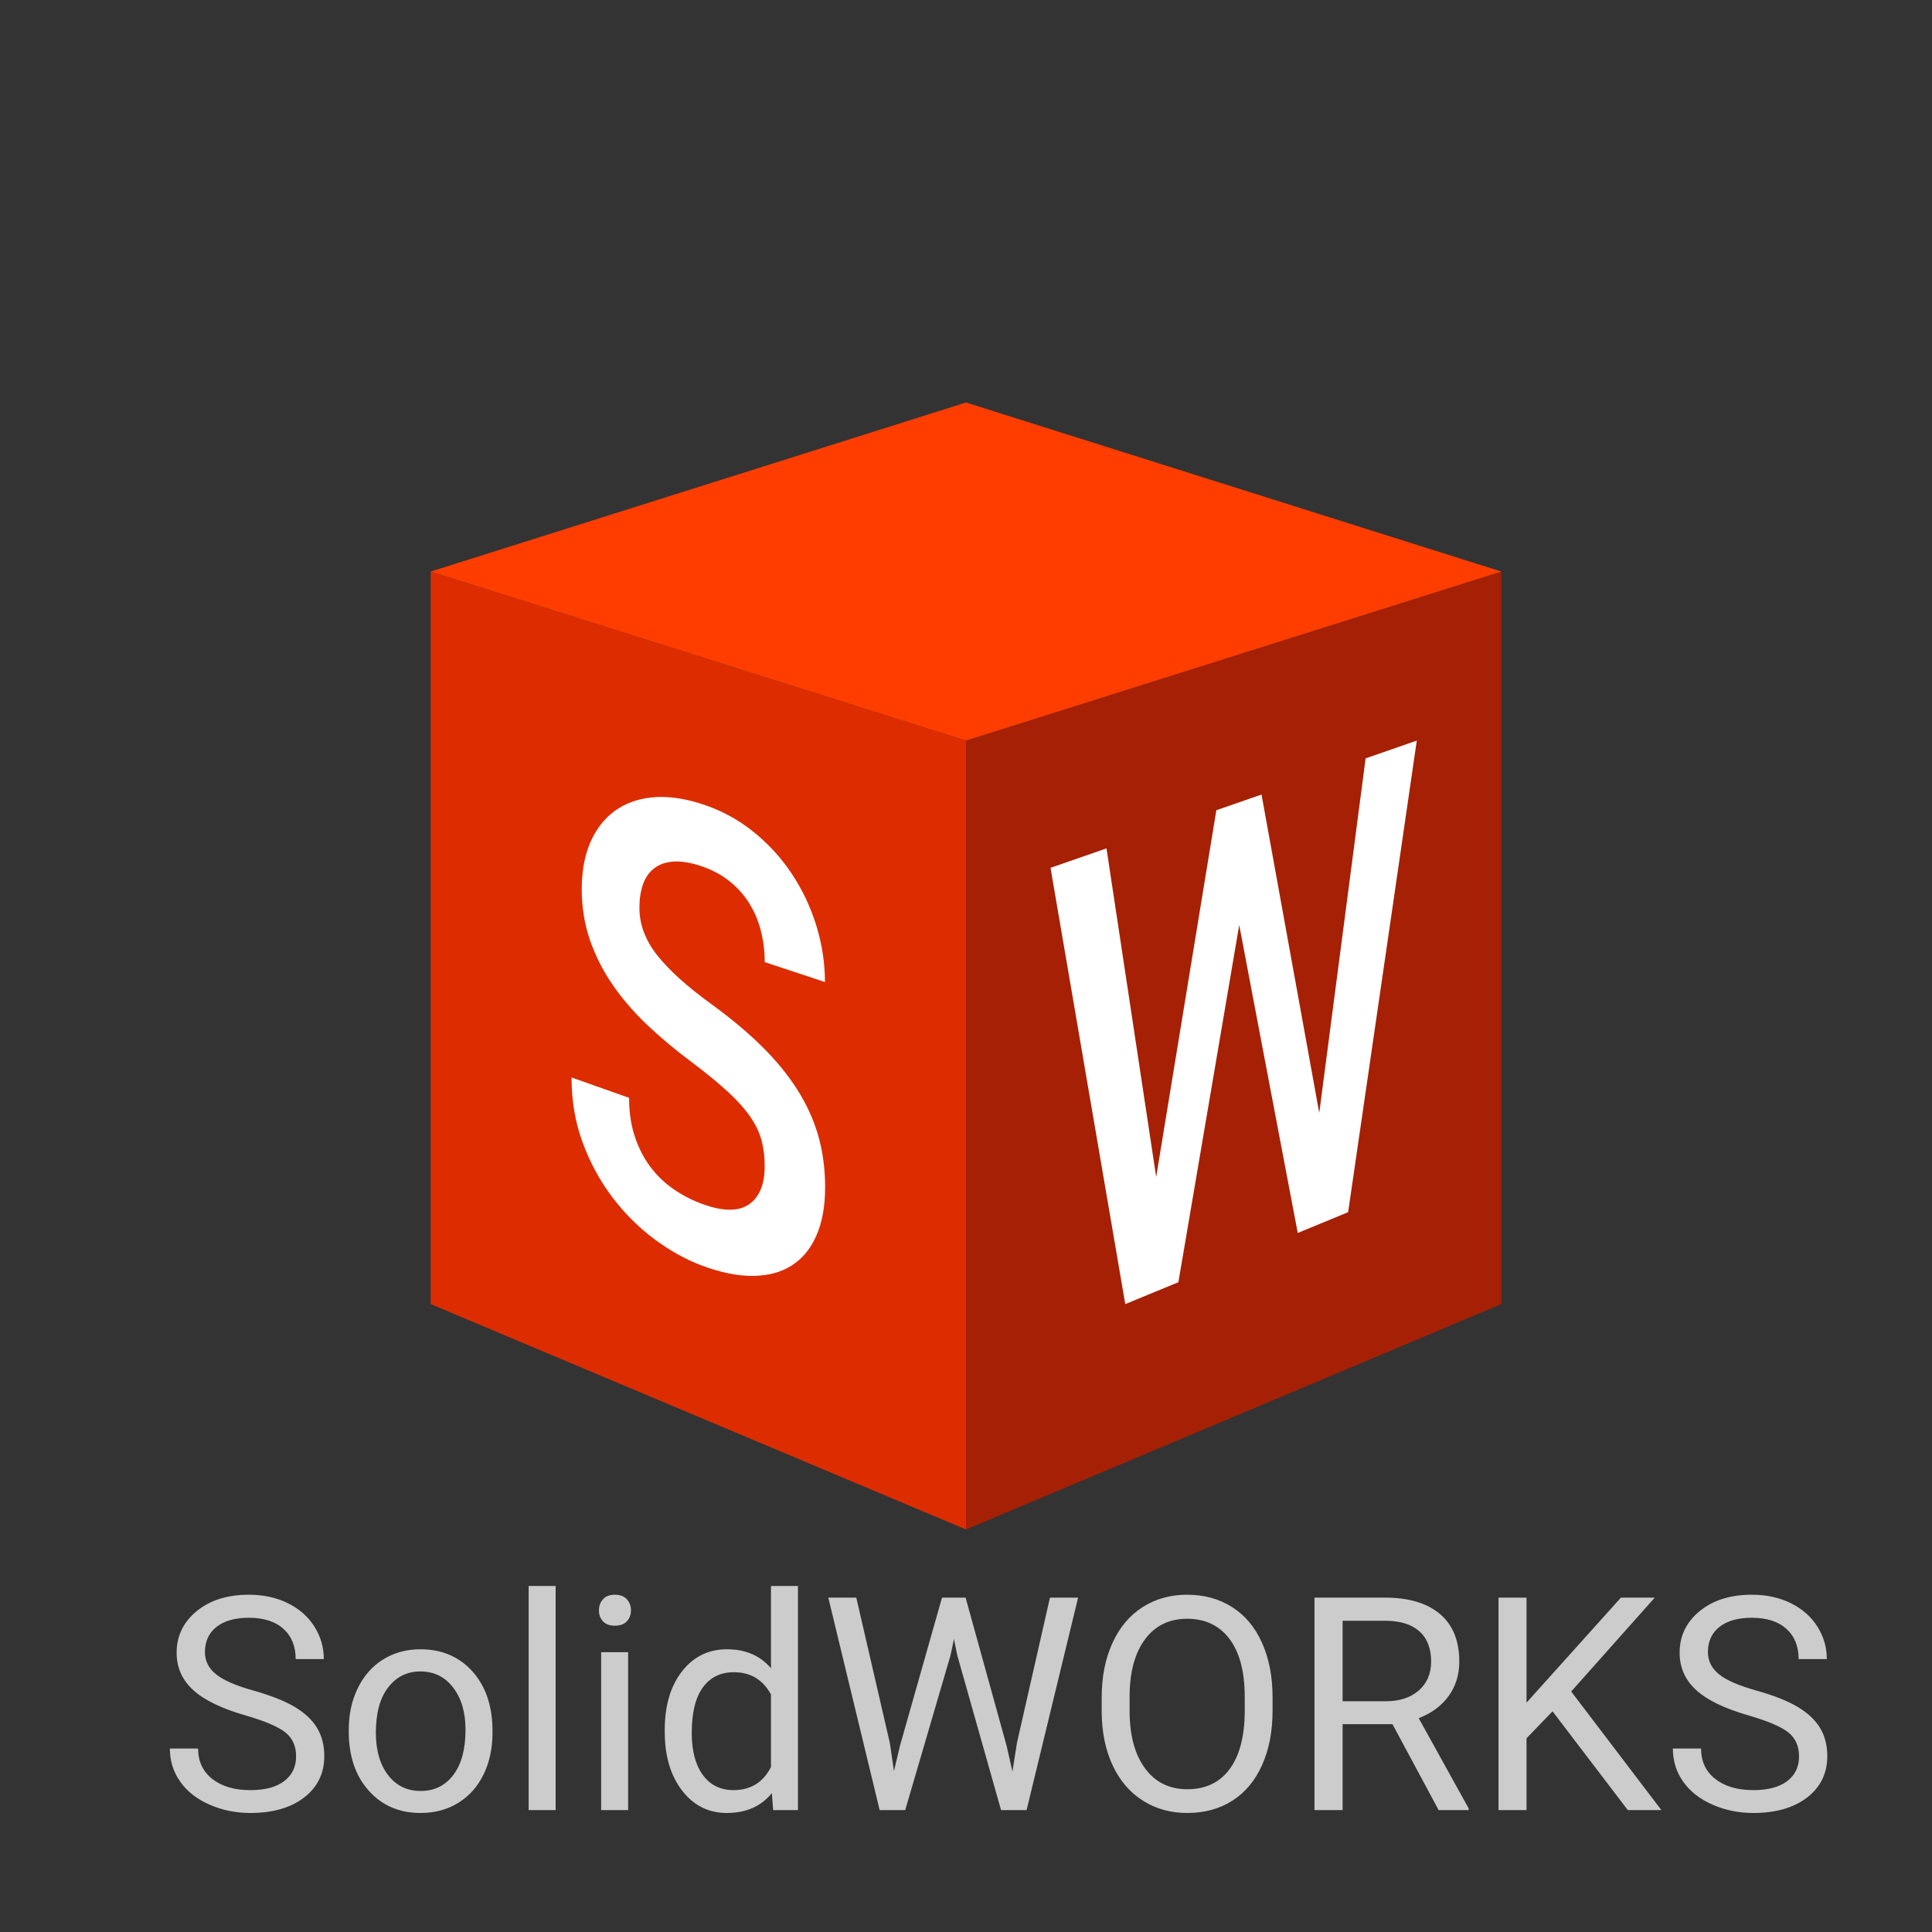 <?xml version="1.0" encoding="UTF-8"?>
<svg xmlns="http://www.w3.org/2000/svg" xmlns:xlink="http://www.w3.org/1999/xlink" viewBox="0 0 240 240" width="240px" height="240px">
<rect x="0" y="0" width="240" height="240" fill="#333333" stroke="none"/>
<g id="surface91942912">
<path style=" stroke:none;fill-rule:nonzero;fill:rgb(86.667%,17.255%,0%);fill-opacity:1;" d="M 120 190 L 53.5 162 L 53.5 71 L 120 92 Z M 120 190 "/>
<path style=" stroke:none;fill-rule:nonzero;fill:rgb(64.706%,12.549%,1.961%);fill-opacity:1;" d="M 120 190 L 186.5 162 L 186.5 71 L 120 92 Z M 120 190 "/>
<path style=" stroke:none;fill-rule:nonzero;fill:rgb(100%,23.922%,0%);fill-opacity:1;" d="M 53.5 71 L 120 50 L 186.5 71 L 120 92 Z M 53.5 71 "/>
<path style=" stroke:none;fill-rule:nonzero;fill:rgb(100%,100%,100%);fill-opacity:1;" d="M 163.883 138.25 L 169.641 94.207 L 176 92 L 167.469 150.582 L 161.211 153.164 L 153.941 114.914 L 146.383 159.281 L 139.785 162 L 130.5 107.805 L 137.453 105.391 L 143.625 146.203 L 151.098 100.652 L 156.711 98.703 Z M 94.992 144.859 C 94.992 143.727 94.867 142.668 94.609 141.691 C 94.355 140.715 93.891 139.734 93.215 138.75 C 92.539 137.766 91.613 136.73 90.434 135.637 C 89.258 134.551 87.754 133.312 85.922 131.938 C 83.918 130.453 82.082 128.914 80.402 127.32 C 78.727 125.734 77.289 124.062 76.09 122.312 C 74.891 120.566 73.953 118.711 73.277 116.75 C 72.602 114.785 72.266 112.684 72.266 110.445 C 72.266 108.23 72.617 106.309 73.32 104.672 C 74.023 103.035 75.02 101.742 76.301 100.785 C 77.59 99.828 79.133 99.254 80.945 99.062 C 82.762 98.871 84.773 99.121 86.992 99.816 C 89.371 100.562 91.523 101.691 93.438 103.207 C 95.359 104.727 96.988 106.488 98.32 108.484 C 99.656 110.492 100.684 112.648 101.402 114.969 C 102.117 117.289 102.477 119.629 102.477 121.992 L 94.996 119.516 C 94.996 118.152 94.836 116.844 94.508 115.59 C 94.188 114.34 93.691 113.188 93.027 112.137 C 92.359 111.086 91.52 110.164 90.508 109.379 C 89.496 108.59 88.309 107.977 86.934 107.535 C 85.641 107.121 84.523 106.953 83.582 107.031 C 82.645 107.113 81.863 107.395 81.246 107.879 C 80.625 108.363 80.168 109.027 79.871 109.871 C 79.578 110.711 79.43 111.676 79.43 112.77 C 79.43 114.824 80.16 116.777 81.617 118.637 C 83.082 120.5 85.324 122.527 88.355 124.727 C 90.742 126.461 92.824 128.195 94.582 129.926 C 96.352 131.664 97.824 133.457 99.004 135.297 C 100.184 137.141 101.062 139.066 101.641 141.066 C 102.211 143.07 102.5 145.203 102.5 147.461 C 102.5 149.848 102.137 151.863 101.406 153.504 C 100.684 155.148 99.652 156.387 98.312 157.227 C 96.98 158.066 95.375 158.484 93.492 158.496 C 91.613 158.508 89.531 158.082 87.246 157.234 C 85.219 156.48 83.234 155.375 81.281 153.926 C 79.34 152.48 77.605 150.75 76.07 148.73 C 74.547 146.719 73.316 144.461 72.391 141.961 C 71.461 139.469 71 136.762 71 133.848 L 78.145 136.375 C 78.145 138.121 78.375 139.703 78.84 141.125 C 79.305 142.547 79.941 143.805 80.75 144.895 C 81.562 145.992 82.523 146.922 83.637 147.695 C 84.746 148.469 85.953 149.094 87.246 149.566 C 89.805 150.496 91.738 150.512 93.035 149.613 C 94.34 148.715 94.992 147.125 94.992 144.859 Z M 94.992 144.859 "/>
<path style=" stroke:none;fill-rule:nonzero;fill:rgb(80%,80%,80%);fill-opacity:1;" d="M 30.5 213.094 C 27.512 212.234 25.34 211.18 23.984 209.93 C 22.621 208.68 21.941 207.137 21.941 205.301 C 21.941 203.223 22.773 201.504 24.434 200.141 C 26.094 198.781 28.254 198.102 30.91 198.102 C 32.727 198.102 34.344 198.453 35.762 199.156 C 37.184 199.859 38.281 200.828 39.055 202.059 C 39.836 203.289 40.227 204.637 40.227 206.102 L 36.73 206.102 C 36.73 204.504 36.223 203.25 35.207 202.34 C 34.191 201.422 32.758 200.965 30.91 200.965 C 29.195 200.965 27.859 201.34 26.895 202.098 C 25.938 202.852 25.457 203.898 25.457 205.242 C 25.457 206.32 25.914 207.234 26.828 207.977 C 27.738 208.719 29.289 209.395 31.484 210.008 C 33.672 210.625 35.391 211.309 36.633 212.051 C 37.871 212.793 38.789 213.656 39.387 214.648 C 39.984 215.645 40.285 216.809 40.285 218.145 C 40.285 220.285 39.449 222.004 37.777 223.293 C 36.109 224.574 33.883 225.215 31.094 225.215 C 29.277 225.215 27.586 224.867 26.016 224.172 C 24.445 223.48 23.234 222.531 22.383 221.32 C 21.527 220.113 21.102 218.742 21.102 217.207 L 24.609 217.207 C 24.609 218.801 25.195 220.062 26.367 220.984 C 27.547 221.91 29.121 222.375 31.094 222.375 C 32.93 222.375 34.336 222 35.312 221.25 C 36.289 220.5 36.781 219.48 36.781 218.184 C 36.781 216.895 36.328 215.895 35.422 215.184 C 34.516 214.48 32.875 213.785 30.5 213.094 Z M 43.324 215.105 L 43.324 214.871 C 43.324 212.949 43.699 211.223 44.457 209.684 C 45.211 208.148 46.262 206.965 47.613 206.129 C 48.961 205.297 50.496 204.879 52.223 204.879 C 54.891 204.879 57.055 205.805 58.707 207.652 C 60.355 209.504 61.18 211.961 61.18 215.027 L 61.18 215.262 C 61.18 217.176 60.812 218.891 60.086 220.398 C 59.348 221.918 58.305 223.098 56.949 223.945 C 55.59 224.793 54.023 225.215 52.262 225.215 C 49.605 225.215 47.453 224.289 45.805 222.441 C 44.152 220.594 43.324 218.148 43.324 215.105 Z M 46.691 215.262 C 46.691 217.438 47.199 219.188 48.207 220.508 C 49.215 221.824 50.566 222.48 52.262 222.48 C 53.965 222.48 55.32 221.812 56.324 220.477 C 57.328 219.145 57.828 217.273 57.828 214.871 C 57.828 212.715 57.316 210.973 56.293 209.637 C 55.273 208.301 53.914 207.633 52.223 207.633 C 50.566 207.633 49.234 208.297 48.219 209.617 C 47.199 210.934 46.691 212.812 46.691 215.262 Z M 69.023 197.016 L 69.023 224.855 L 65.672 224.855 L 65.672 197.016 Z M 78.027 205.242 L 78.027 224.855 L 74.676 224.855 L 74.676 205.242 Z M 74.402 200.043 C 74.402 199.496 74.57 199.039 74.902 198.668 C 75.234 198.289 75.73 198.102 76.387 198.102 C 77.039 198.102 77.531 198.289 77.871 198.668 C 78.211 199.039 78.379 199.496 78.379 200.043 C 78.379 200.586 78.211 201.039 77.871 201.402 C 77.531 201.766 77.039 201.949 76.387 201.949 C 75.73 201.949 75.234 201.766 74.902 201.402 C 74.57 201.039 74.402 200.586 74.402 200.043 Z M 82.578 215.137 L 82.578 214.883 C 82.578 211.875 83.293 209.453 84.719 207.625 C 86.145 205.793 88.008 204.879 90.316 204.879 C 92.613 204.879 94.434 205.664 95.773 207.234 L 95.773 197.016 L 99.125 197.016 L 99.125 224.855 L 96.047 224.855 L 95.883 222.754 C 94.539 224.395 92.676 225.215 90.285 225.215 C 88.012 225.215 86.16 224.285 84.727 222.422 C 83.297 220.566 82.578 218.137 82.578 215.137 Z M 85.93 215.262 C 85.93 217.488 86.387 219.23 87.305 220.488 C 88.223 221.746 89.496 222.375 91.117 222.375 C 93.246 222.375 94.797 221.418 95.773 219.512 L 95.773 210.496 C 94.773 208.652 93.23 207.73 91.156 207.73 C 89.508 207.73 88.223 208.363 87.305 209.625 C 86.387 210.898 85.93 212.773 85.93 215.262 Z M 106.371 198.461 L 110.543 216.531 L 111.051 220.02 L 111.793 216.883 L 117.02 198.461 L 119.949 198.461 L 125.047 216.883 L 125.77 220.066 L 126.328 216.512 L 130.43 198.461 L 133.926 198.461 L 127.527 224.855 L 124.355 224.855 L 118.914 205.621 L 118.504 203.609 L 118.082 205.621 L 112.449 224.855 L 109.273 224.855 L 102.895 198.461 Z M 158.082 210.848 L 158.082 212.508 C 158.082 215.094 157.645 217.348 156.773 219.277 C 155.906 221.203 154.676 222.676 153.082 223.691 C 151.484 224.707 149.621 225.215 147.492 225.215 C 145.418 225.215 143.578 224.703 141.977 223.684 C 140.367 222.668 139.117 221.211 138.223 219.316 C 137.34 217.426 136.883 215.238 136.855 212.754 L 136.855 210.848 C 136.855 208.309 137.301 206.066 138.184 204.117 C 139.062 202.176 140.312 200.691 141.926 199.652 C 143.539 198.617 145.387 198.102 147.465 198.102 C 149.574 198.102 151.438 198.613 153.051 199.633 C 154.664 200.656 155.906 202.137 156.773 204.078 C 157.645 206.02 158.082 208.277 158.082 210.848 Z M 154.625 212.762 L 154.625 210.809 C 154.625 207.676 153.996 205.273 152.738 203.602 C 151.48 201.926 149.723 201.09 147.465 201.09 C 145.262 201.09 143.531 201.926 142.27 203.602 C 141.004 205.273 140.355 207.598 140.324 210.574 L 140.324 212.508 C 140.324 215.543 140.957 217.926 142.23 219.656 C 143.504 221.398 145.258 222.266 147.492 222.266 C 149.746 222.266 151.488 221.445 152.719 219.805 C 153.949 218.172 154.586 215.824 154.625 212.762 Z M 178.711 224.855 L 172.977 214.18 L 166.785 214.18 L 166.785 224.855 L 163.289 224.855 L 163.289 198.461 L 172.02 198.461 C 174.988 198.461 177.273 199.141 178.875 200.496 C 180.477 201.848 181.277 203.82 181.277 206.402 C 181.277 208.043 180.836 209.477 179.949 210.699 C 179.059 211.918 177.82 212.832 176.238 213.438 L 182.441 224.641 L 182.441 224.855 Z M 166.785 201.336 L 166.785 211.336 L 172.125 211.336 C 173.852 211.336 175.227 210.891 176.25 209.996 C 177.27 209.098 177.781 207.902 177.781 206.402 C 177.781 204.777 177.297 203.523 176.328 202.652 C 175.352 201.781 173.945 201.34 172.105 201.336 Z M 202.211 224.855 L 192.863 212.586 L 189.629 215.938 L 189.629 224.855 L 186.152 224.855 L 186.152 198.461 L 189.629 198.461 L 189.629 211.512 L 201.359 198.461 L 205.562 198.461 L 195.18 210.125 L 206.383 224.855 Z M 217.203 213.094 C 214.215 212.234 212.043 211.18 210.688 209.93 C 209.328 208.68 208.648 207.137 208.648 205.301 C 208.648 203.223 209.477 201.504 211.137 200.141 C 212.797 198.781 214.957 198.102 217.613 198.102 C 219.43 198.102 221.047 198.453 222.469 199.156 C 223.887 199.859 224.984 200.828 225.762 202.059 C 226.543 203.289 226.934 204.637 226.934 206.102 L 223.434 206.102 C 223.434 204.504 222.926 203.25 221.91 202.34 C 220.895 201.422 219.465 200.965 217.613 200.965 C 215.902 200.965 214.562 201.34 213.598 202.098 C 212.641 202.852 212.164 203.898 212.164 205.242 C 212.164 206.32 212.621 207.234 213.531 207.977 C 214.441 208.719 215.996 209.395 218.191 210.008 C 220.383 210.625 222.102 211.309 223.336 212.051 C 224.574 212.793 225.492 213.656 226.094 214.648 C 226.691 215.645 226.992 216.809 226.992 218.145 C 226.992 220.285 226.156 222.004 224.488 223.293 C 222.816 224.574 220.586 225.215 217.801 225.215 C 215.988 225.215 214.297 224.867 212.719 224.172 C 211.152 223.48 209.941 222.531 209.086 221.32 C 208.234 220.113 207.809 218.742 207.809 217.207 L 211.312 217.207 C 211.312 218.801 211.898 220.062 213.07 220.984 C 214.25 221.91 215.828 222.375 217.801 222.375 C 219.637 222.375 221.043 222 222.02 221.25 C 222.996 220.5 223.484 219.48 223.484 218.184 C 223.484 216.895 223.031 215.895 222.125 215.184 C 221.223 214.48 219.582 213.785 217.203 213.094 Z M 217.203 213.094 "/>
</g>
</svg>
